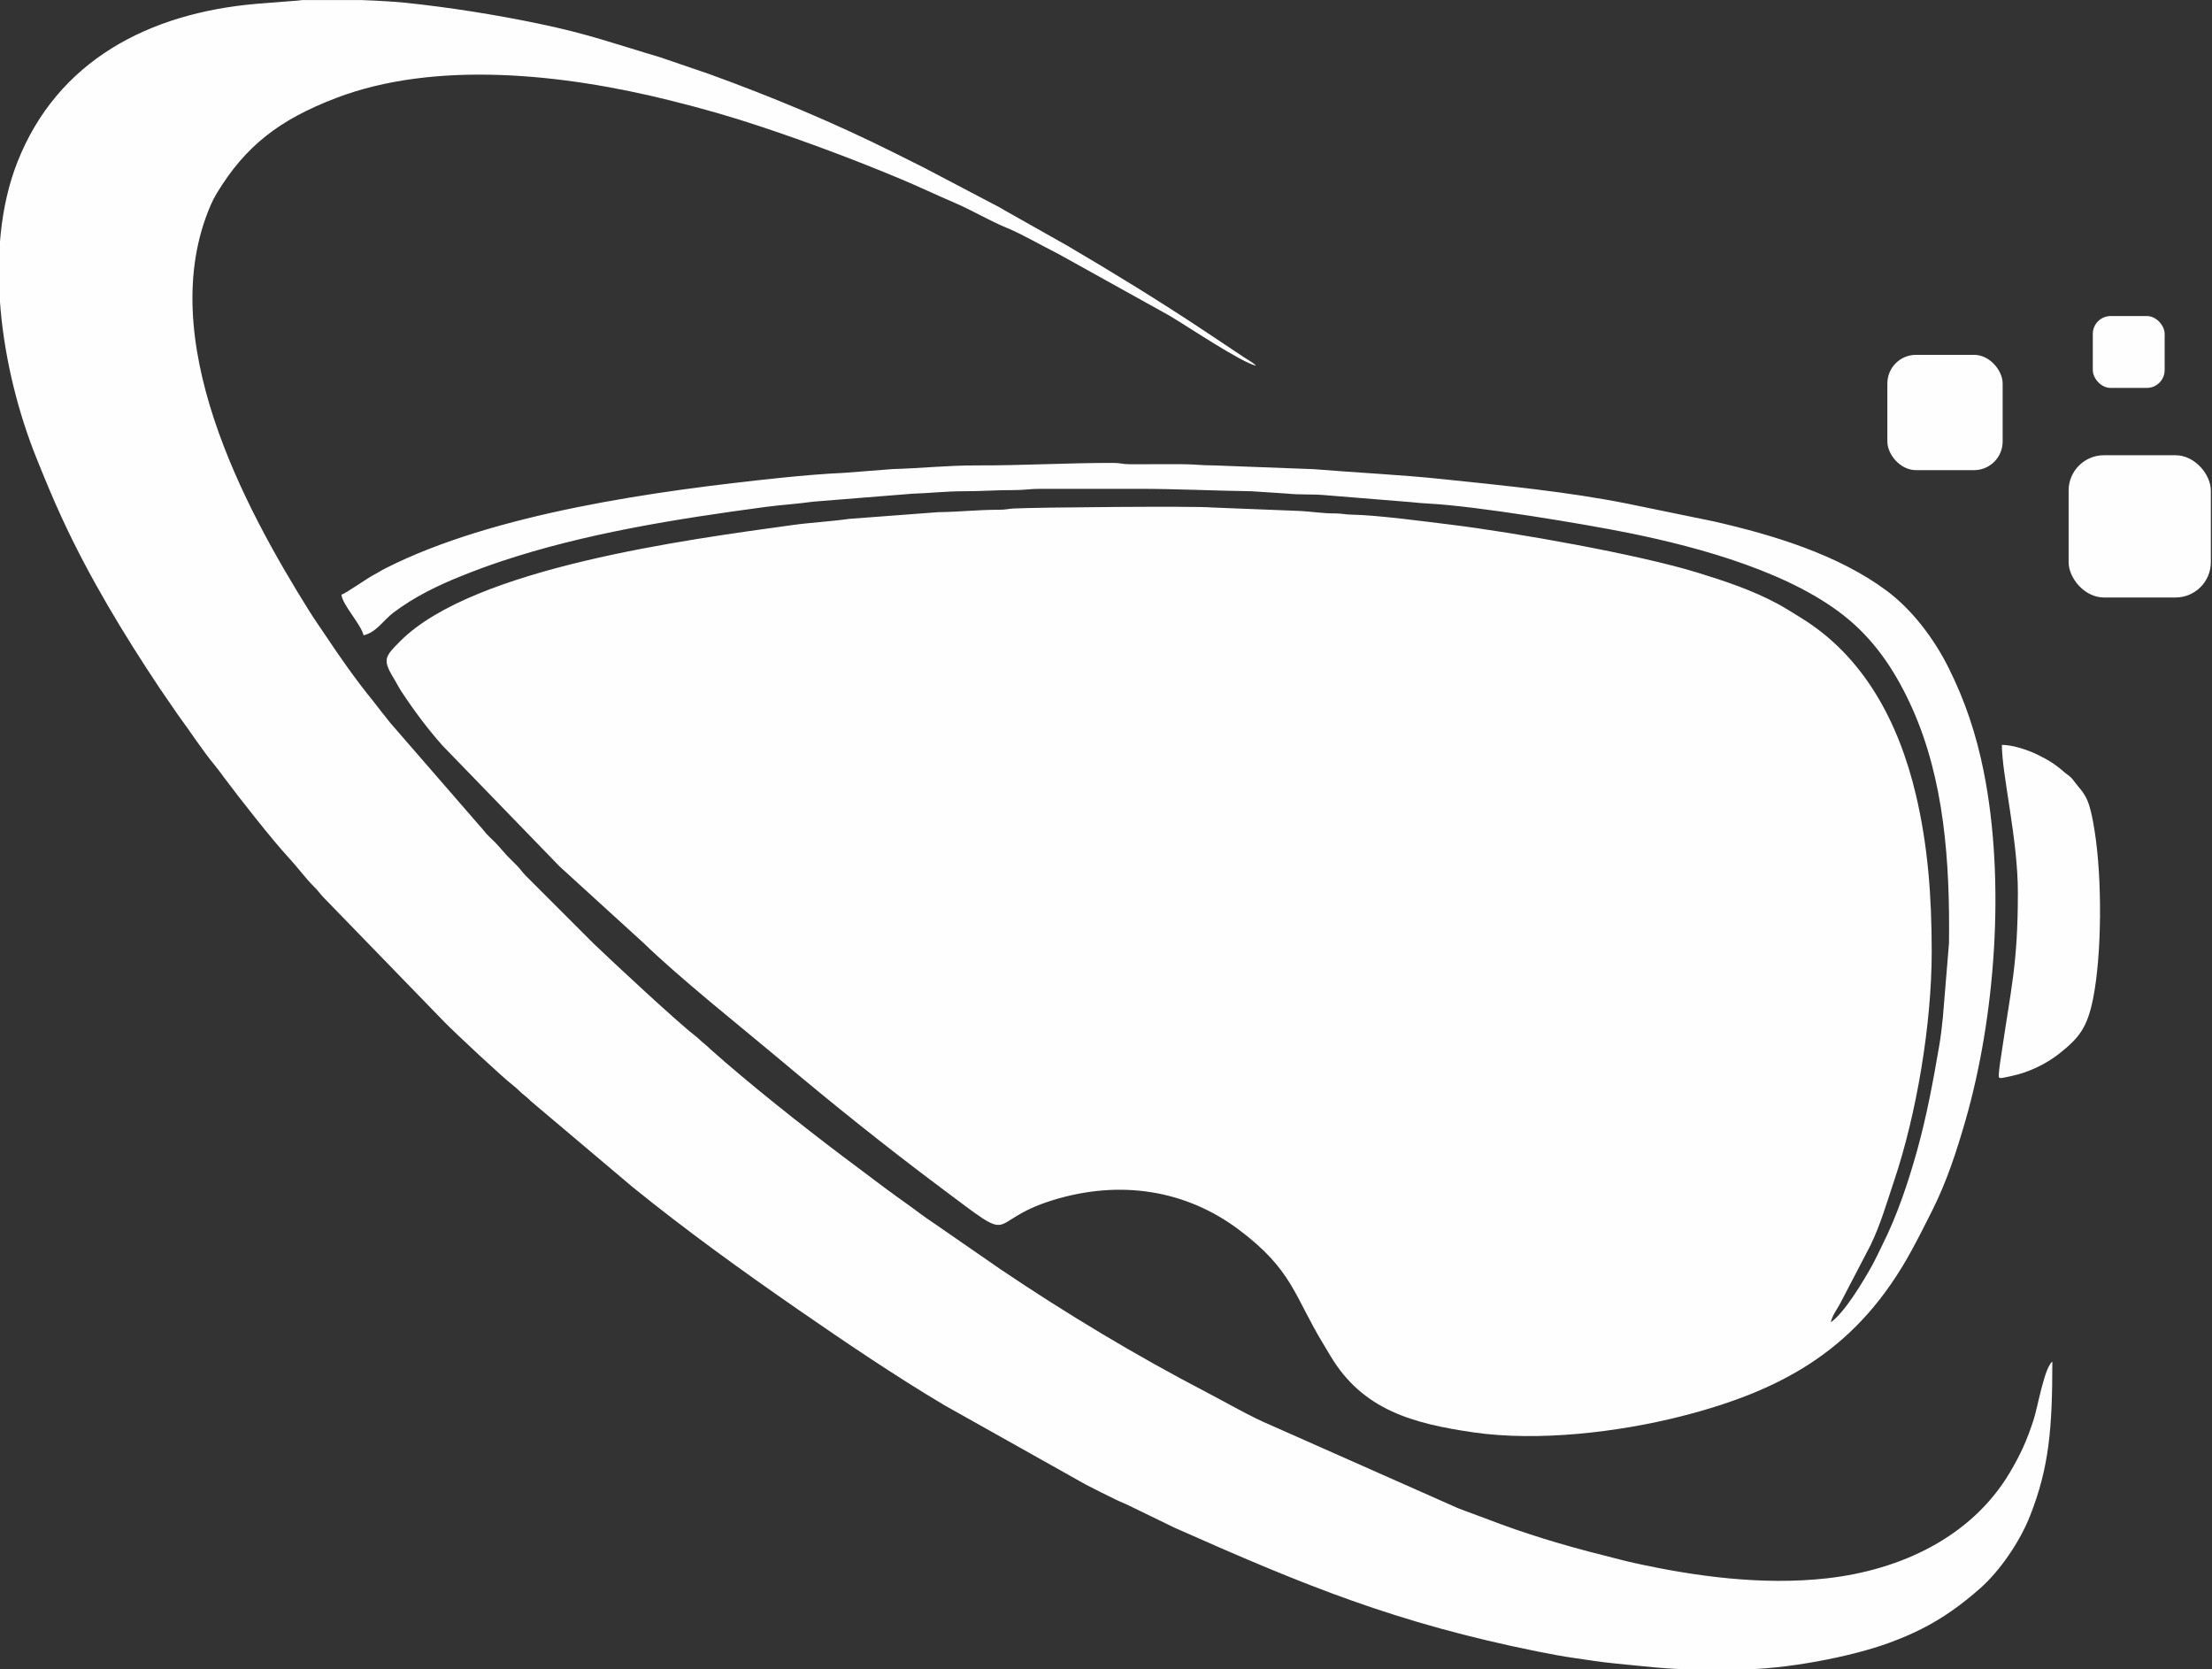 <?xml version="1.0" encoding="UTF-8"?>
<!DOCTYPE svg PUBLIC "-//W3C//DTD SVG 1.1//EN" "http://www.w3.org/Graphics/SVG/1.1/DTD/svg11.dtd">
<!-- Creator: CorelDRAW -->
<svg xmlns="http://www.w3.org/2000/svg" xml:space="preserve" width="136.318mm" height="102.858mm" version="1.1" style="shape-rendering:geometricPrecision; text-rendering:geometricPrecision; image-rendering:optimizeQuality; fill-rule:evenodd; clip-rule:evenodd"
viewBox="0 0 13631.8 10285.8"
 xmlns:xlink="http://www.w3.org/1999/xlink"
 xmlns:xodm="http://www.corel.com/coreldraw/odm/2003">
 <rect x="0" y="0" width="13631.8" height="10285.8" fill="#333333" stroke="none"/>
 <defs>
  <style type="text/css">
   <![CDATA[
    .fil0 {fill:#FEFEFE}
   ]]>
  </style>
 </defs>
 <g id="Camada_x0020_1">
  <g id="_2497167989376">
   <path class="fil0" d="M2104.2 3664.26c5.07,60.89 120.86,183.01 136.54,250.32 79.57,-18.54 123,-94.37 185.21,-140.97 130.34,-97.62 271.72,-166.22 424.87,-227.47 79.88,-31.96 156.9,-60.45 238.52,-87.65 515.91,-171.92 1072.64,-260.52 1629.51,-335.1 92.07,-12.33 194.24,-18.32 293.75,-32.42l610.98 -48.96c98.59,-2.81 212.73,-15.51 311.06,-15.09 110.29,0.45 202.74,-7.72 318.94,-7.23 56.71,0.22 94.89,-7.85 159.11,-7.77l606.84 0c233.89,0 462.44,12.05 690.57,14.87l220.78 14.36c74.09,8.32 150.95,2.93 226.06,9.1l540.24 43.82c43.27,4.63 69.73,6.75 112.28,9.1 296.58,16.38 943.62,123.35 1229.76,181.11 443.06,89.45 1015.11,247.8 1354.83,533.92 175.59,147.88 297.42,337.45 391.69,548.91 195.59,438.76 231.48,941.04 225.26,1444.11l-37.52 455.52c-5.64,59.31 -13.12,121.15 -22.33,174.9 -38.39,224.23 -78.13,438.28 -137.67,651.21 -54.55,195.11 -121.62,395.53 -212.38,576.49 -21.61,43.07 -41.53,87.74 -65.84,131.38 -53.13,95.43 -170.59,291.48 -252.75,346.5 10.1,-43.38 37.88,-78.46 58.18,-116.27l187.18 -358.99c62.24,-129.63 100.7,-264.47 146.15,-399.99 136.7,-407.64 230.49,-959.63 230.49,-1407.95 0,-347.92 -24.57,-657.45 -97.03,-964.93 -104.98,-445.54 -319.44,-854.9 -711.35,-1093.97 -49.29,-30.07 -90.77,-57.53 -142.28,-85.27 -155.68,-83.81 -321.08,-138.46 -491.5,-191.19 -364.43,-112.76 -1129.6,-247.84 -1517.52,-295.38 -148.96,-18.25 -460.11,-60.01 -612.99,-62.11 -47.23,-0.65 -59.71,-7.75 -106.16,-7.63 -71.51,0.2 -147.2,-11.61 -212.43,-15.12l-547.29 -21.61c-83.19,-9.34 -1078.56,-1.21 -1220.18,6.44 -35.23,1.9 -46.77,7.98 -90.8,7.8 -123.36,-0.51 -245.94,13.44 -372.17,14.7l-550.23 41.42c-119.15,16.87 -230.55,21.63 -348.85,38 -646.59,89.49 -1964.42,261.94 -2417.32,715.44 -103.07,103.21 -108.95,115.71 -29.92,246.1 13.78,22.72 21.19,39.54 36.25,62.37 77.63,117.83 161.6,230.87 255.42,336.22l720.46 743.53 511.97 466.54c229.56,222.96 602.97,519.63 846.36,723.82 319.7,269.05 649.09,533.23 983.75,783.64 504.84,377.75 259.14,217.86 696.86,82.44 416.22,-128.76 821.84,-62.67 1147.48,181.95 331.42,248.97 339.15,405.99 518.98,702.26 17.23,28.38 28.53,47.46 45.48,75.88 199.27,334.19 511.11,416.52 879.84,470.36 399.42,58.34 896.82,-1.29 1280.9,-98.87 644.07,-163.62 1094.96,-424.97 1420.3,-1022.19 46.22,-84.85 85.25,-162.47 129.12,-250.15 87.75,-175.39 147.3,-358.24 202.3,-548.66 182.81,-632.9 248.84,-1471.95 113.09,-2151.24 -45.99,-230.07 -114.64,-435.49 -216.88,-640.28 -90.82,-181.95 -226.19,-359.14 -382.13,-475.01 -297.92,-221.39 -698.57,-343.46 -1067.16,-427.16l-528.61 -108.55c-374.54,-74.64 -757.25,-110.79 -1138.44,-151.09 -262.02,-27.7 -531.22,-39.72 -795.58,-61.57l-614.02 -23.15c-75.95,0.18 -125.65,-7.61 -204.8,-7.58l-318.89 0.29c-43.05,-0.53 -52.47,-8.08 -98.04,-8.14 -278.52,-0.39 -566.07,16.43 -842.27,15.41 -173.79,-0.65 -343.35,17.79 -516.01,22.54l-295.66 22.92c-135.99,6.49 -267.12,17.76 -400.75,31.62 -755.51,78.35 -1760.41,216.77 -2431.17,557.47 -27.99,14.22 -39.53,23.5 -68.18,38.01 -40.68,20.63 -176.23,116.97 -202.26,123.92z"/>
   <path class="fil0" d="M7740.13 2253.38c-10.98,-15 -57.06,-40.72 -75.77,-53.17l-245.79 -163.81c-276.88,-183.88 -555.47,-354.63 -842.19,-523.18l-388.04 -218.79c-17.72,-10.58 -24.03,-14.97 -43.57,-24.7l-447.62 -235.06c-63.67,-31.84 -118.42,-59.33 -181.96,-91.12 -370.93,-185.59 -755.22,-346.13 -1143.84,-487.02l-305.27 -104.34c-274.13,-80.66 -435.69,-141.98 -748.83,-206.92 -267.41,-55.47 -543.16,-99.32 -819.76,-128.41 -58.15,-6.12 -159.49,-12.31 -267.06,-16.33l-367.56 0c-10.8,0.91 -20.42,1.97 -28.53,3.2l-253.32 19.76c-663.18,56.93 -1227.84,350.04 -1474.04,976.03 -213.89,543.83 -99.65,1282.21 117.13,1821.69 51.39,127.87 102.48,252.19 160.71,377.86 168.13,362.85 376.85,708.01 598.26,1040.16l111.12 161.97c77.17,103.98 147.75,215.61 230.46,315.68 21.53,26.04 39.58,51.74 58.94,77.6 90.11,120.43 292.07,379 396.35,491.14 54.75,58.88 101.75,125.38 159.32,182.02 25.17,24.76 34.87,42.87 60.69,68.27l739.59 762.3c74.11,74.97 354.83,337.36 422.22,389.42 30.67,23.68 44.67,42.51 72.66,63.88 16.81,12.84 20.03,16.83 35.94,32.32l629.19 531.38c326.89,264.66 670.09,512.49 1015.72,751.66 296.29,205.03 593.83,406.34 903.36,590.96l874.62 490.75c59.48,30.97 121.67,61.31 182.04,91.05 29.35,14.45 57.01,24.39 88.62,40.32l275.68 133.93c806.14,358.45 1369.67,587.53 2234.42,761.8 77.66,15.65 156.72,30.54 231.99,41.09 82.97,11.63 156.07,24.24 240.78,32.29 168.09,15.99 328.75,37.24 501.33,37.23 91.01,0 182.08,-0.31 273.09,0.03 275.69,1.02 687.74,-76.83 926.54,-165.76 70.85,-26.38 125.68,-49.37 191.02,-82.05 134.9,-67.48 251.5,-152.45 363.4,-251.02 125.11,-110.18 246.36,-290.78 307.02,-443.93 118.89,-300.16 138.69,-540.27 138.69,-953.61 -48.86,35.8 -89.14,275.94 -114.67,355.63 -41.6,129.9 -82.97,219.71 -148.37,329.5 -236.74,397.39 -674.07,599.1 -1125.08,649.9 -401.9,45.27 -819.15,-13.09 -1187.74,-94.2 -66.39,-14.61 -122.26,-30.39 -188.26,-46.88 -251.09,-62.76 -488.81,-134.79 -728.36,-227.4 -60.7,-23.48 -114.15,-41.29 -171.18,-63.97l-1156.26 -512.52c-114.23,-47.15 -275.79,-140.48 -391.14,-200.53 -435.86,-226.88 -861.79,-482.75 -1268.47,-756.82l-421.58 -291.44c-49.2,-32.79 -90.15,-63.84 -136.95,-98.2 -48.26,-35.46 -92.22,-65.01 -140.97,-101.76 -93.74,-70.68 -179.38,-134.04 -273.13,-204.74 -258.5,-194.94 -583.56,-452.81 -817.67,-661.48 -13.64,-12.16 -16.02,-16.66 -31.78,-28.91 -27.68,-21.49 -39.96,-37.12 -65.06,-56.31 -105.23,-80.42 -511.16,-458.19 -624.06,-566.85l-417.15 -417.23c-24.13,-24.02 -32.52,-40.69 -56.67,-64.71 -20.92,-20.82 -36.12,-36 -57,-56.77l-56.95 -64.42c-17.93,-20.38 -37.1,-37.37 -56.86,-56.91 -24.82,-24.54 -34.05,-41.14 -56.7,-64.67l-549.95 -633.37c-19.66,-24.04 -33.85,-43.14 -53.73,-67.63 -20.11,-24.78 -33.07,-43.8 -53.08,-68.3 -106.31,-130.2 -203.19,-268.96 -296.51,-408.93 -33.84,-50.75 -65.36,-95.01 -97.05,-145.67 -399.14,-638.24 -961.15,-1679.12 -607.56,-2499.29 12.31,-28.56 23.39,-49.89 38.68,-75.11 177.3,-292.71 387.93,-453.44 734.01,-585.83 610.2,-233.44 1397.6,-150.69 2061.91,15.35 193.98,48.49 365.64,96.8 553.56,159.48 293.9,98.03 581.02,205.28 866.2,324.7 116,48.58 217.74,97.66 331.62,146.27 110.72,47.25 214.29,110.98 322.91,154.95 84.83,34.35 226.19,115.19 317.22,160.67l682.75 379.2c117.93,70.22 440.96,287.11 533.33,308.63z"/>
   <path class="fil0" d="M12435.49 5499.92c0,444.31 -43.68,595.39 -100.95,991.36 -4.7,32.56 -14.48,89.32 -16.69,128.98 -1.73,31.24 2.89,25.69 85.51,8.1 98.98,-21.06 205.7,-72.45 283.58,-133.62 123.13,-96.72 175.66,-159.19 212.05,-341.68 54.5,-273.43 55.8,-737.62 10.2,-1028.24 -11.25,-71.72 -28.31,-167.22 -56.62,-216.44 -18.15,-31.54 -34.49,-50.15 -58.22,-78.32 -13.46,-15.98 -15.09,-22.37 -30.49,-37.78 -17.05,-17.05 -24.36,-18.8 -41.82,-34.04 -55.92,-48.78 -96.4,-74.13 -165.08,-107.99 -49.46,-24.39 -147.38,-60.57 -220.09,-60.57 0,182.84 98.62,579.8 98.62,910.24z"/>
   <polygon class="fil0" points="7740.13,2253.38 7754.93,2262.11 "/>
   <rect class="fil0" x="11631.15" y="2186.37" width="710.51" height="710.51" rx="176.4" ry="176.4"/>
   <rect class="fil0" x="12748.2" y="2805.04" width="876.46" height="876.46" rx="217.59" ry="217.59"/>
   <rect class="fil0" x="12897.22" y="1947.42" width="442.8" height="442.8" rx="109.93" ry="109.93"/>
  </g>
 </g>
</svg>
